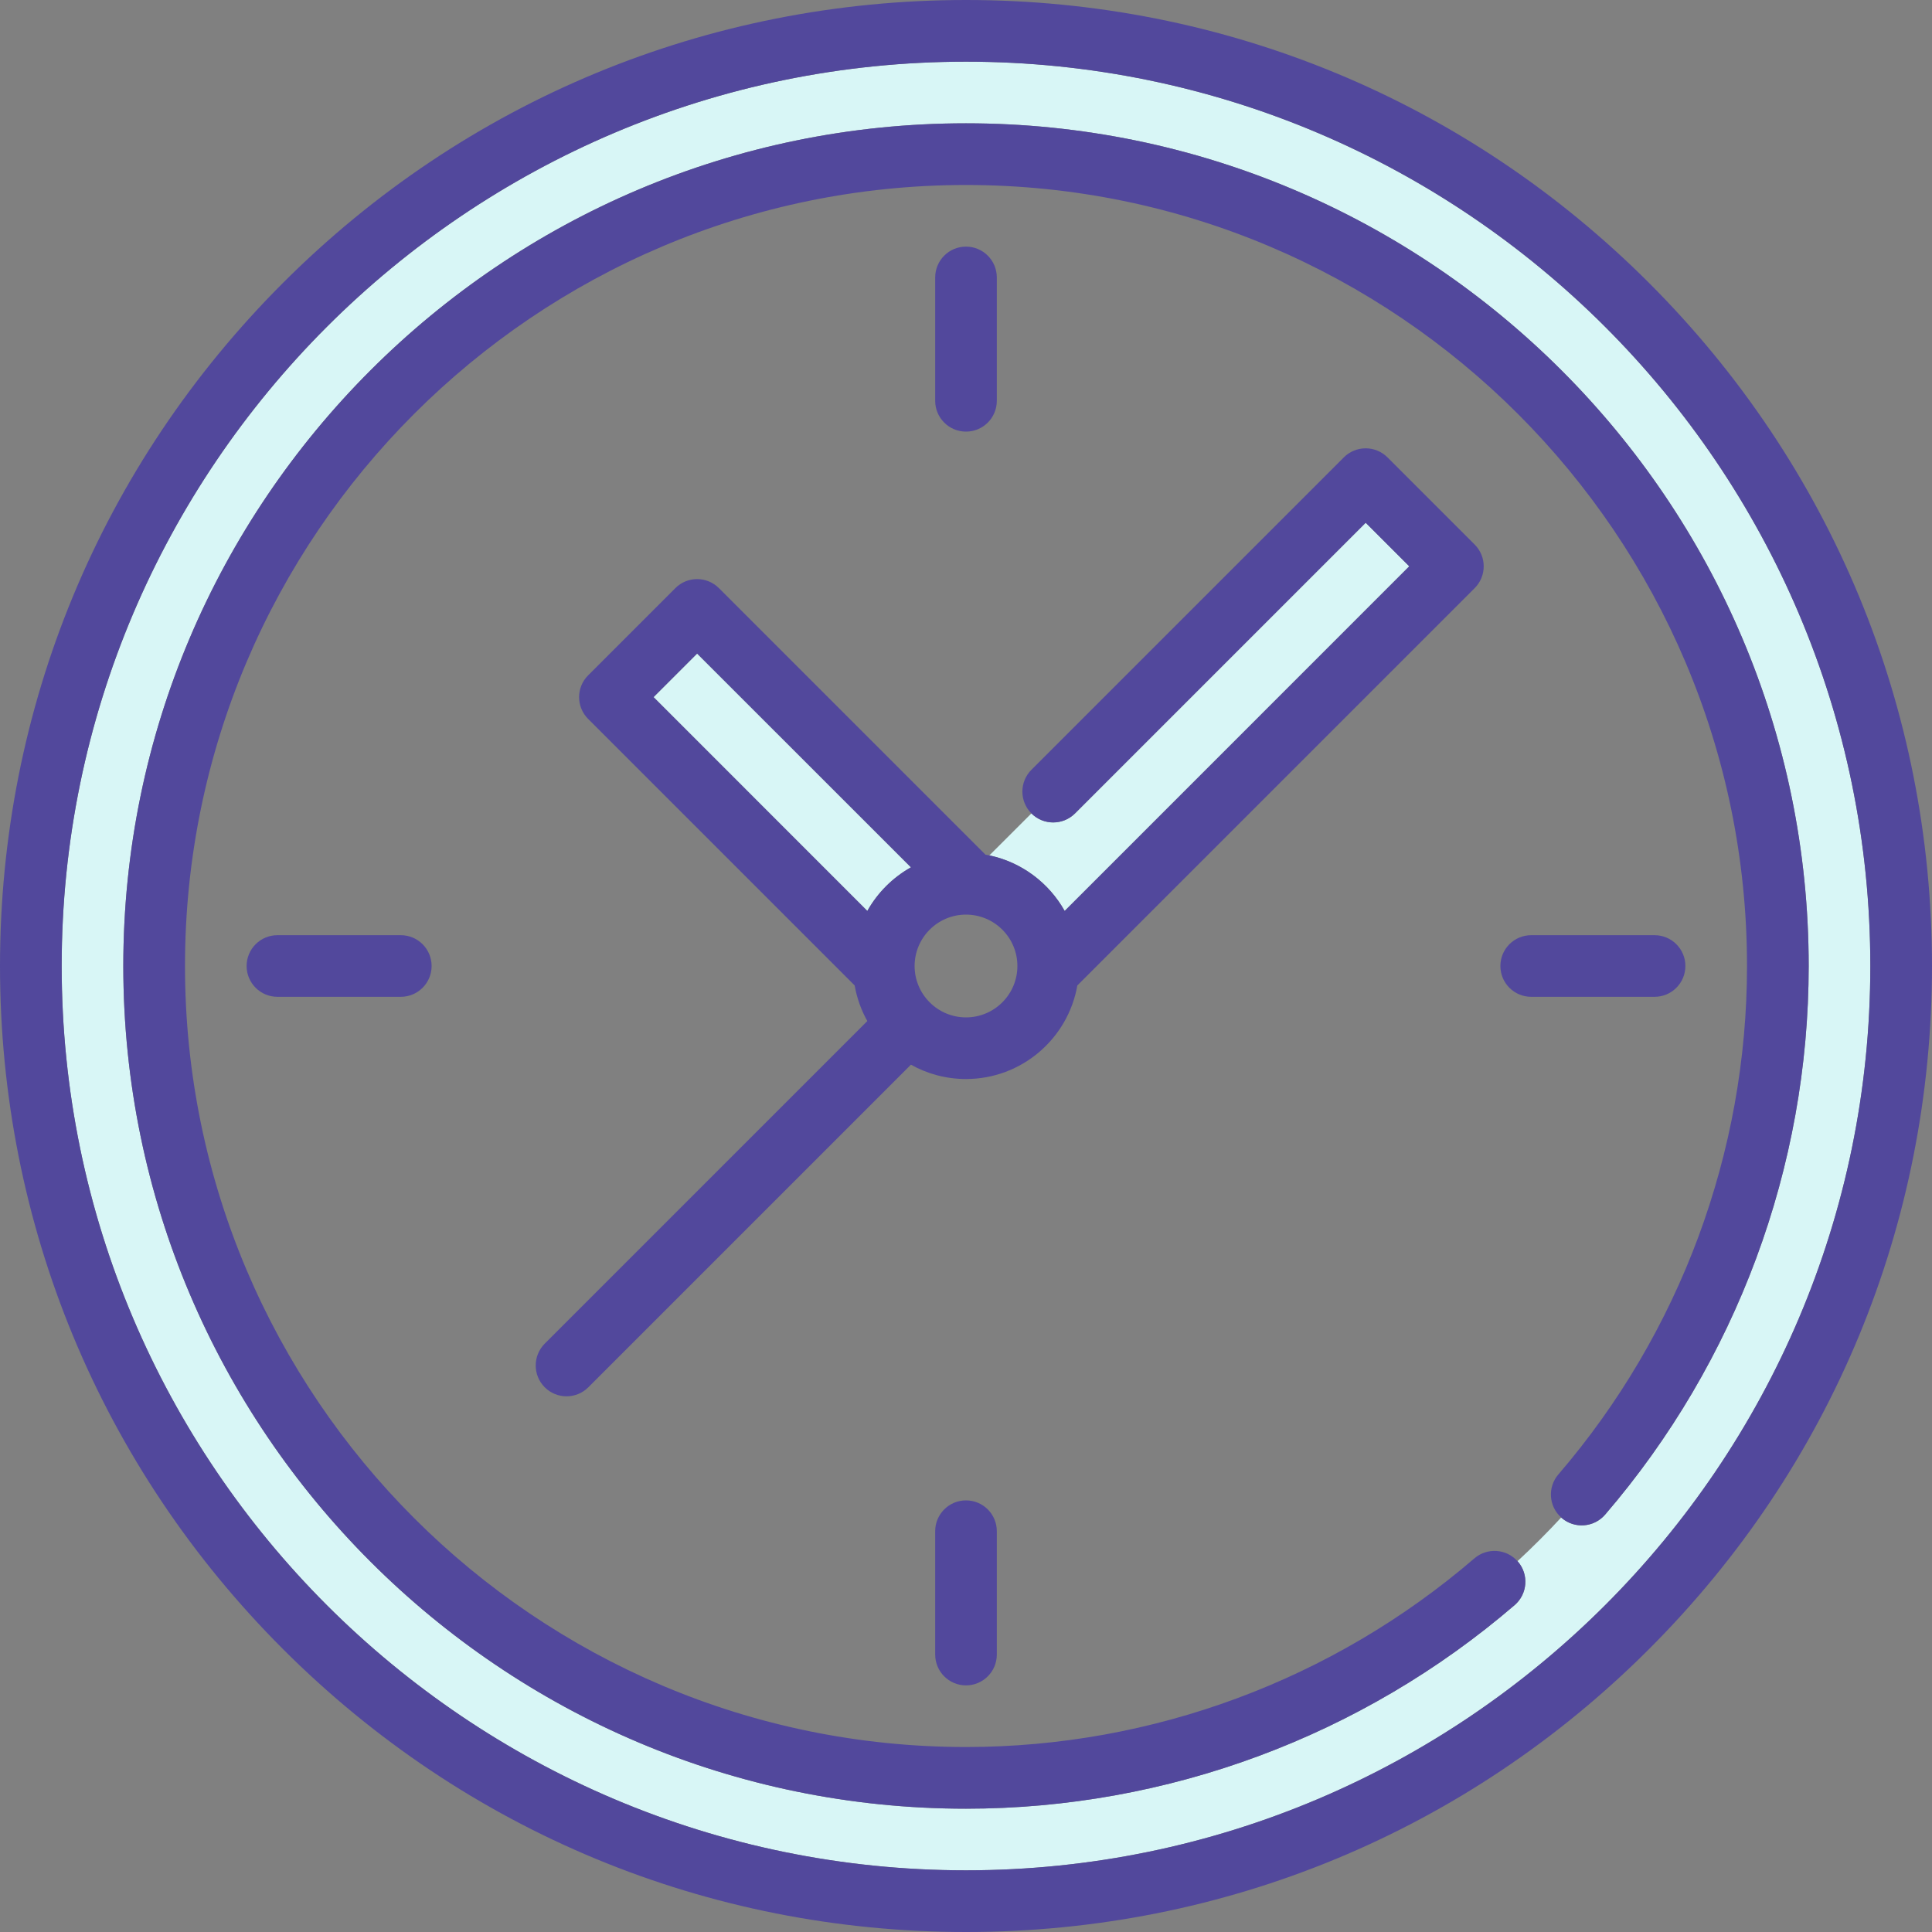 <?xml version="1.0" encoding="UTF-8" standalone="no"?>
<svg width="40px" height="40px" viewBox="0 0 40 40" version="1.1" xmlns="http://www.w3.org/2000/svg" xmlns:xlink="http://www.w3.org/1999/xlink">
    <rect x="0" y="0" width="40" height="40" fill="#808080" stroke="none"/>
    <!-- Generator: Sketch 50 (54983) - http://www.bohemiancoding.com/sketch -->
    <title>clock</title>
    <desc>Created with Sketch.</desc>
    <defs></defs>
    <g id="Page-1" stroke="none" stroke-width="1" fill="none" fill-rule="evenodd">
        <g id="Powercode-Academy-Landing-Test" transform="translate(-1006, -2204)" fill-rule="nonzero">
            <g id="COURSES" transform="translate(0, 1757)">
                <g id="cell-Copy" transform="translate(780, 194)">
                    <g id="clock" transform="translate(226, 253)">
                        <path d="M17.957,18.86 C18.169,18.482 18.482,18.169 18.86,17.957 L14.433,13.531 L13.531,14.433 L17.957,18.86 Z" id="Shape" fill="#D8F6F6"></path>
                        <path d="M22.043,18.86 L29.177,11.725 L28.275,10.823 L22.257,16.841 C22.007,17.09 21.603,17.09 21.354,16.841 C21.354,16.841 20.484,17.71 20.484,17.71 C21.153,17.851 21.718,18.28 22.043,18.86 Z" id="Shape" fill="#D8F6F6"></path>
                        <path d="M20,1.277 C9.676,1.277 1.277,9.676 1.277,20 C1.277,30.324 9.676,38.723 20,38.723 C30.324,38.723 38.723,30.324 38.723,20 C38.723,9.676 30.324,1.277 20,1.277 Z M33.232,31.359 C33.002,31.626 32.599,31.657 32.332,31.427 C32.329,31.424 32.326,31.421 32.323,31.418 C32.033,31.731 31.731,32.033 31.418,32.323 C31.421,32.326 31.424,32.329 31.427,32.332 C31.656,32.599 31.626,33.002 31.359,33.232 C28.197,35.95 24.163,37.447 20,37.447 C10.38,37.447 2.553,29.62 2.553,20 C2.553,10.38 10.38,2.553 20,2.553 C29.62,2.553 37.447,10.38 37.447,20 C37.447,24.163 35.95,28.197 33.232,31.359 Z" id="Shape" fill="#D8F6F6"></path>
                        <path d="M34.142,5.858 C30.365,2.08 25.342,0 20,0 C14.658,0 9.635,2.08 5.858,5.858 C2.08,9.635 0,14.658 0,20 C0,25.342 2.08,30.365 5.858,34.142 C9.635,37.92 14.658,40 20,40 C25.342,40 30.365,37.92 34.142,34.142 C37.92,30.365 40,25.342 40,20 C40,14.658 37.92,9.635 34.142,5.858 Z M20,38.723 C9.676,38.723 1.277,30.324 1.277,20 C1.277,9.676 9.676,1.277 20,1.277 C30.324,1.277 38.723,9.676 38.723,20 C38.723,30.324 30.324,38.723 20,38.723 Z" id="Shape" fill="#52489C"></path>
                        <path d="M20,8.936 C20.353,8.936 20.638,8.65 20.638,8.298 L20.638,5.745 C20.638,5.392 20.353,5.106 20,5.106 C19.647,5.106 19.362,5.392 19.362,5.745 L19.362,8.298 C19.362,8.65 19.647,8.936 20,8.936 Z" id="Shape" fill="#52489C"></path>
                        <path d="M34.894,20 C34.894,19.647 34.608,19.362 34.255,19.362 L31.702,19.362 C31.35,19.362 31.064,19.647 31.064,20 C31.064,20.353 31.35,20.638 31.702,20.638 L34.255,20.638 C34.608,20.638 34.894,20.353 34.894,20 Z" id="Shape" fill="#52489C"></path>
                        <path d="M20,31.064 C19.647,31.064 19.362,31.35 19.362,31.702 L19.362,34.255 C19.362,34.608 19.647,34.894 20,34.894 C20.353,34.894 20.638,34.608 20.638,34.255 L20.638,31.702 C20.638,31.35 20.353,31.064 20,31.064 Z" id="Shape" fill="#52489C"></path>
                        <path d="M8.298,19.362 L5.745,19.362 C5.392,19.362 5.106,19.647 5.106,20 C5.106,20.353 5.392,20.638 5.745,20.638 L8.298,20.638 C8.65,20.638 8.936,20.353 8.936,20 C8.936,19.647 8.65,19.362 8.298,19.362 Z" id="Shape" fill="#52489C"></path>
                        <path d="M28.726,9.469 C28.606,9.349 28.444,9.282 28.275,9.282 C28.105,9.282 27.943,9.349 27.823,9.469 L21.354,15.938 C21.105,16.187 21.105,16.591 21.354,16.841 C21.603,17.09 22.007,17.09 22.257,16.841 L28.275,10.823 L29.177,11.725 L22.043,18.86 C21.718,18.28 21.153,17.851 20.484,17.71 C20.457,17.705 20.43,17.7 20.403,17.695 L14.885,12.177 C14.635,11.927 14.231,11.927 13.982,12.177 L12.177,13.982 C11.927,14.231 11.927,14.635 12.177,14.885 L17.695,20.403 C17.741,20.666 17.831,20.915 17.957,21.14 L11.278,27.819 C11.029,28.069 11.029,28.473 11.278,28.722 C11.403,28.847 11.566,28.909 11.729,28.909 C11.893,28.909 12.056,28.847 12.181,28.722 L18.86,22.043 C19.197,22.232 19.586,22.34 20,22.34 C21.153,22.34 22.113,21.502 22.305,20.403 L30.531,12.177 C30.781,11.927 30.781,11.523 30.531,11.274 L28.726,9.469 Z M18.86,17.957 C18.482,18.169 18.169,18.482 17.957,18.86 L13.531,14.433 L14.433,13.531 L18.86,17.957 Z M18.936,20 C18.936,19.413 19.413,18.936 20,18.936 C20.587,18.936 21.064,19.413 21.064,20 C21.064,20.587 20.587,21.064 20,21.064 C19.413,21.064 18.936,20.587 18.936,20 Z" id="Shape" fill="#52489C"></path>
                        <path d="M20,2.553 C10.38,2.553 2.553,10.38 2.553,20 C2.553,29.62 10.38,37.447 20,37.447 C24.163,37.447 28.197,35.95 31.359,33.232 C31.626,33.002 31.657,32.599 31.427,32.332 C31.424,32.329 31.421,32.326 31.418,32.323 C31.187,32.064 30.791,32.037 30.526,32.264 C27.596,34.783 23.858,36.17 20,36.17 C11.084,36.17 3.83,28.916 3.83,20 C3.83,11.084 11.084,3.83 20,3.83 C28.916,3.83 36.17,11.084 36.17,20 C36.17,23.858 34.783,27.596 32.264,30.527 C32.037,30.791 32.064,31.187 32.323,31.418 C32.326,31.421 32.329,31.424 32.332,31.427 C32.599,31.657 33.002,31.626 33.232,31.359 C35.95,28.197 37.447,24.163 37.447,20 C37.447,10.38 29.62,2.553 20,2.553 Z" id="Shape" fill="#52489C"></path>
                    </g>
                </g>
            </g>
        </g>
    </g>
</svg>